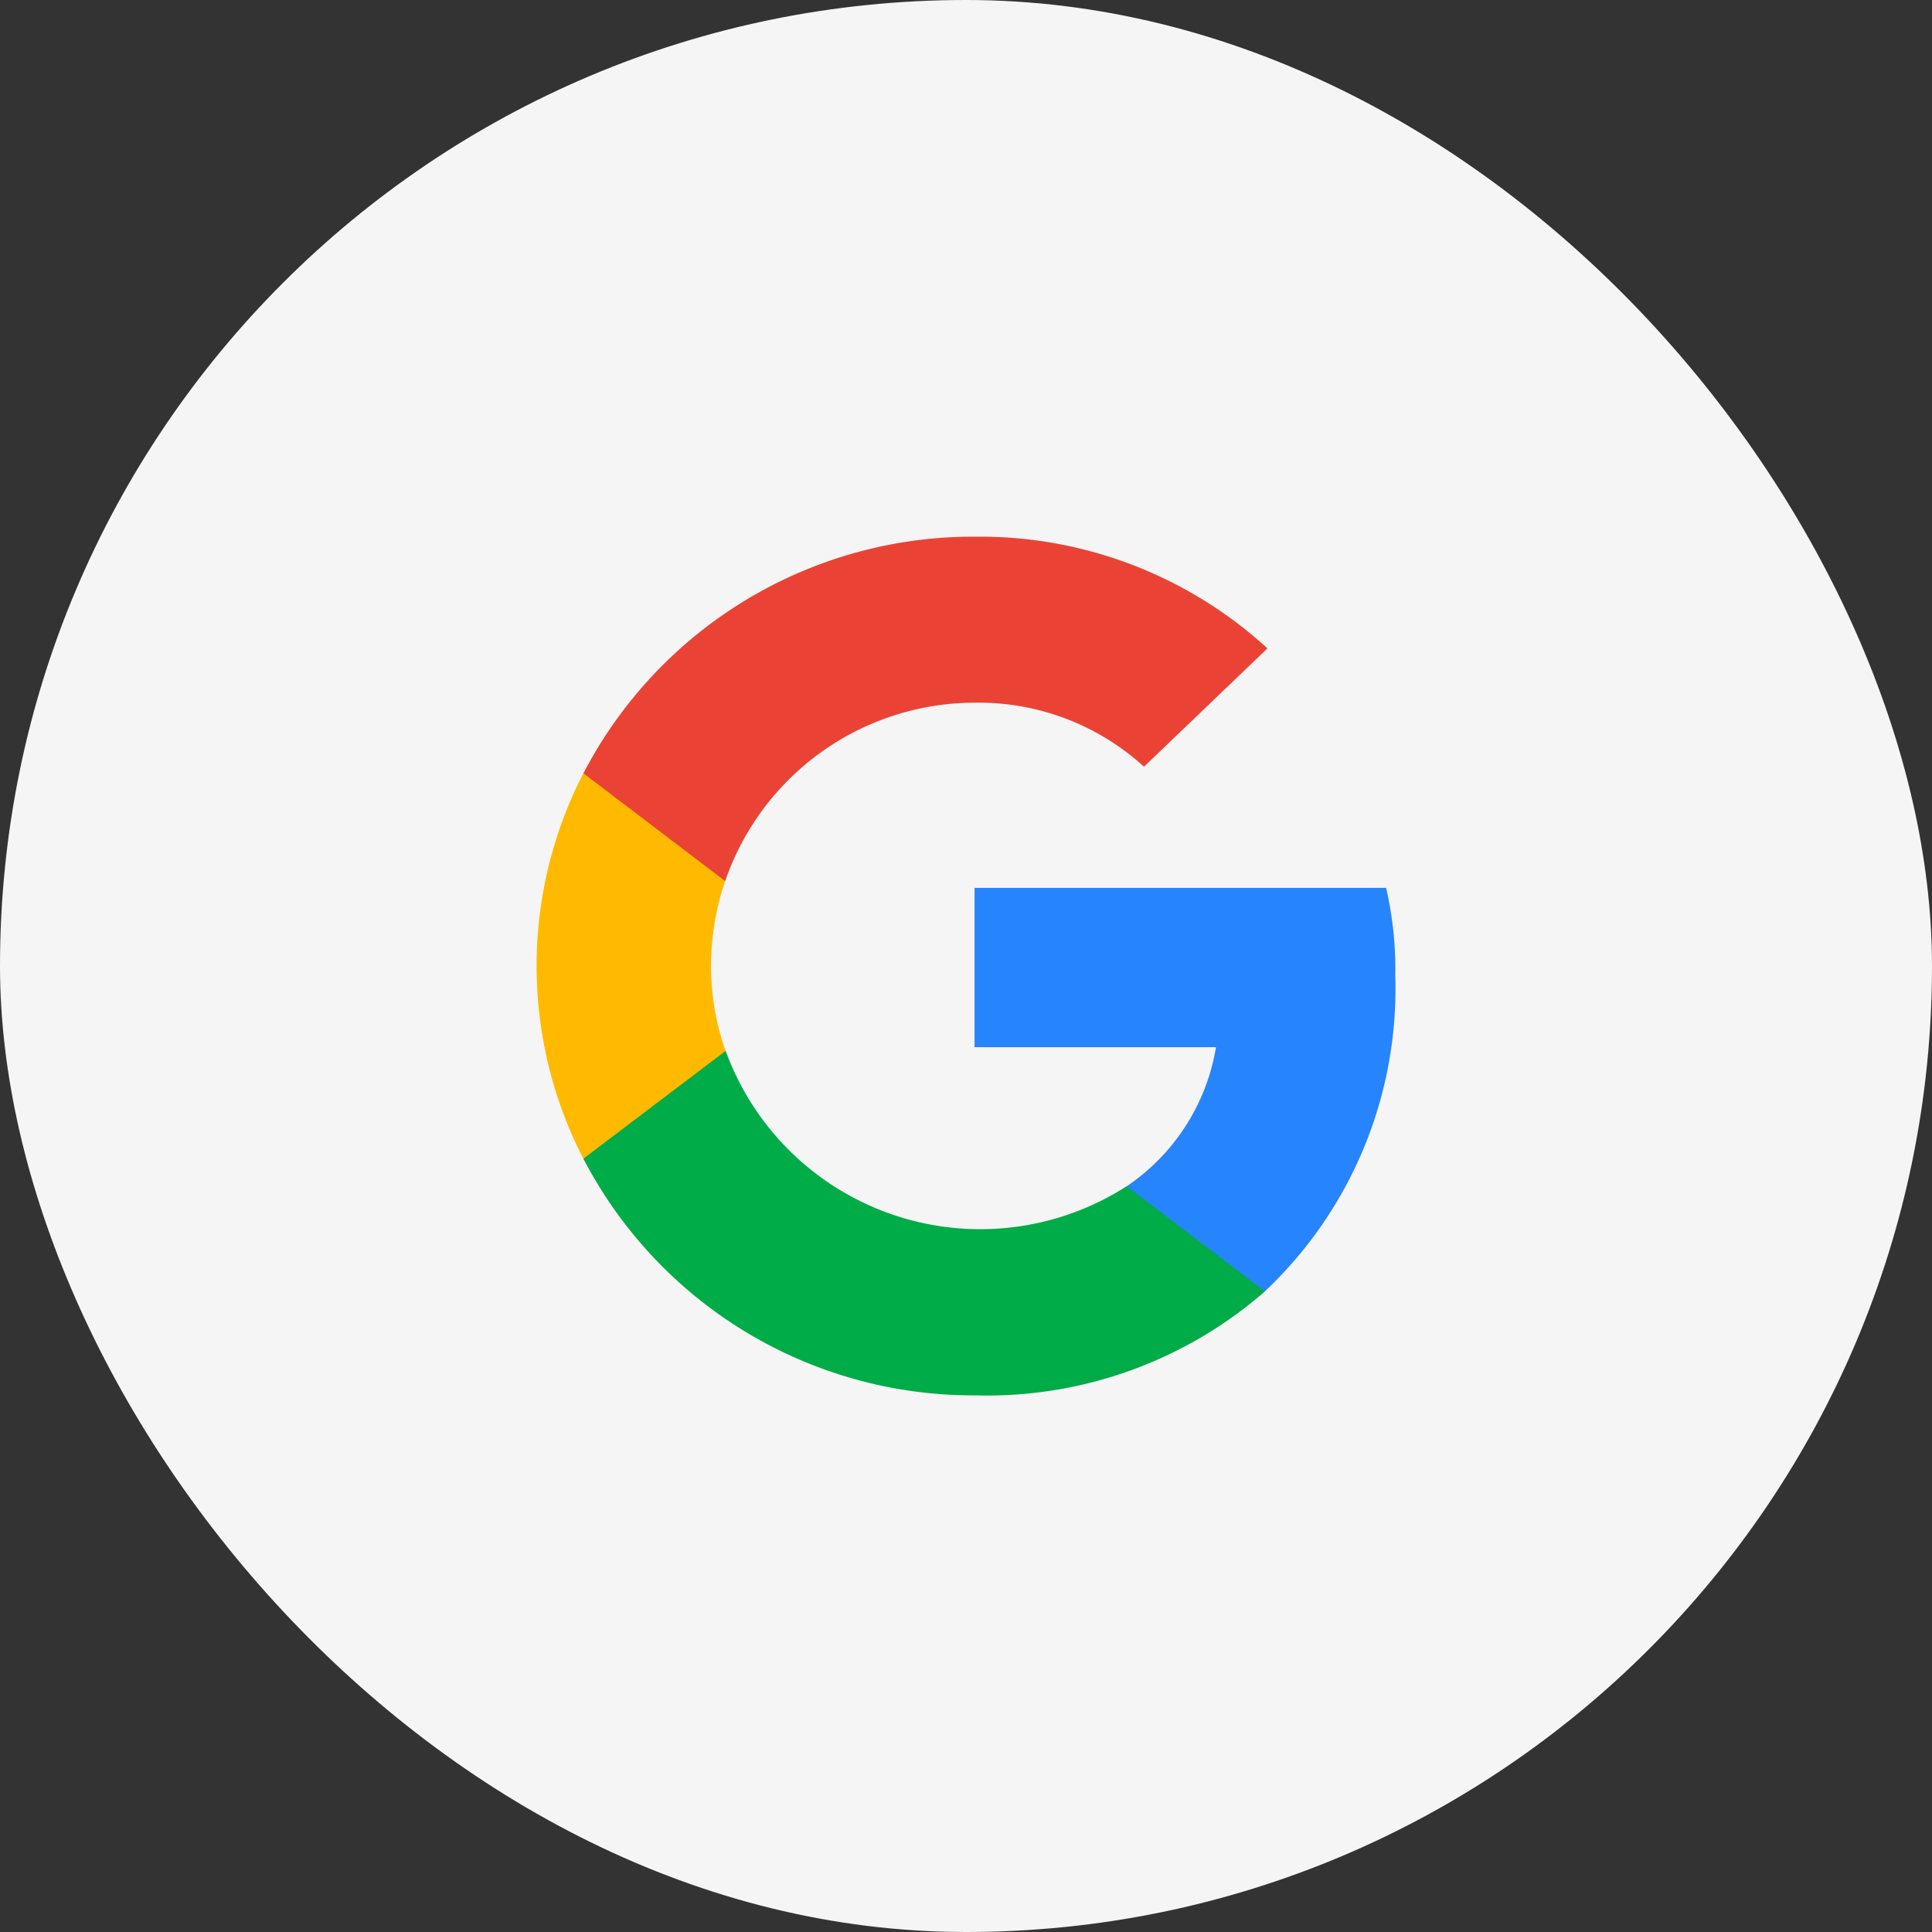 <svg xmlns="http://www.w3.org/2000/svg" width="42.251" height="42.251" viewBox="0 0 42.251 42.251">
  <rect x="0" y="0" width="42.251" height="42.251" fill="#333333" stroke="none"/>
  <g id="Group_12312" data-name="Group 12312" transform="translate(-3.286 -3.286)">
    <rect id="Rectangle_500" data-name="Rectangle 500" width="42.251" height="42.251" rx="21.125" transform="translate(3.286 3.286)" fill="#f5f5f5"/>
    <path id="Path_31644" data-name="Path 31644" d="M35.9,26.6a7.894,7.894,0,0,0-.2-1.92h-9v3.484h5.28a4.575,4.575,0,0,1-1.959,3.046l-.018.117,2.844,2.159.2.019A9.088,9.088,0,0,0,35.9,26.6Z" transform="translate(-2.101 -1.977)" fill="#2684fc"/>
    <path id="Path_31645" data-name="Path 31645" d="M26.148,36.01a9.241,9.241,0,0,0,6.345-2.274l-3.023-2.3A5.925,5.925,0,0,1,20.7,28.478l-.112.009L17.628,30.73l-.039.105A9.6,9.6,0,0,0,26.148,36.01Z" transform="translate(-1.544 -2.209)" fill="#00ac47"/>
    <path id="Path_31646" data-name="Path 31646" d="M20.63,28.08a5.677,5.677,0,0,1-.319-1.857,5.963,5.963,0,0,1,.309-1.857l-.005-.124L17.62,21.962l-.1.046a9.2,9.2,0,0,0,0,8.429Z" transform="translate(-1.477 -1.811)" fill="#ffba00"/>
    <path id="Path_31647" data-name="Path 31647" d="M26.148,20.13a5.367,5.367,0,0,1,3.7,1.4l2.7-2.587A9.308,9.308,0,0,0,26.148,16.5a9.6,9.6,0,0,0-8.559,5.174l3.1,2.358A5.781,5.781,0,0,1,26.148,20.13Z" transform="translate(-1.544 -1.477)" fill="#ea4335"/>
  </g>
</svg>
